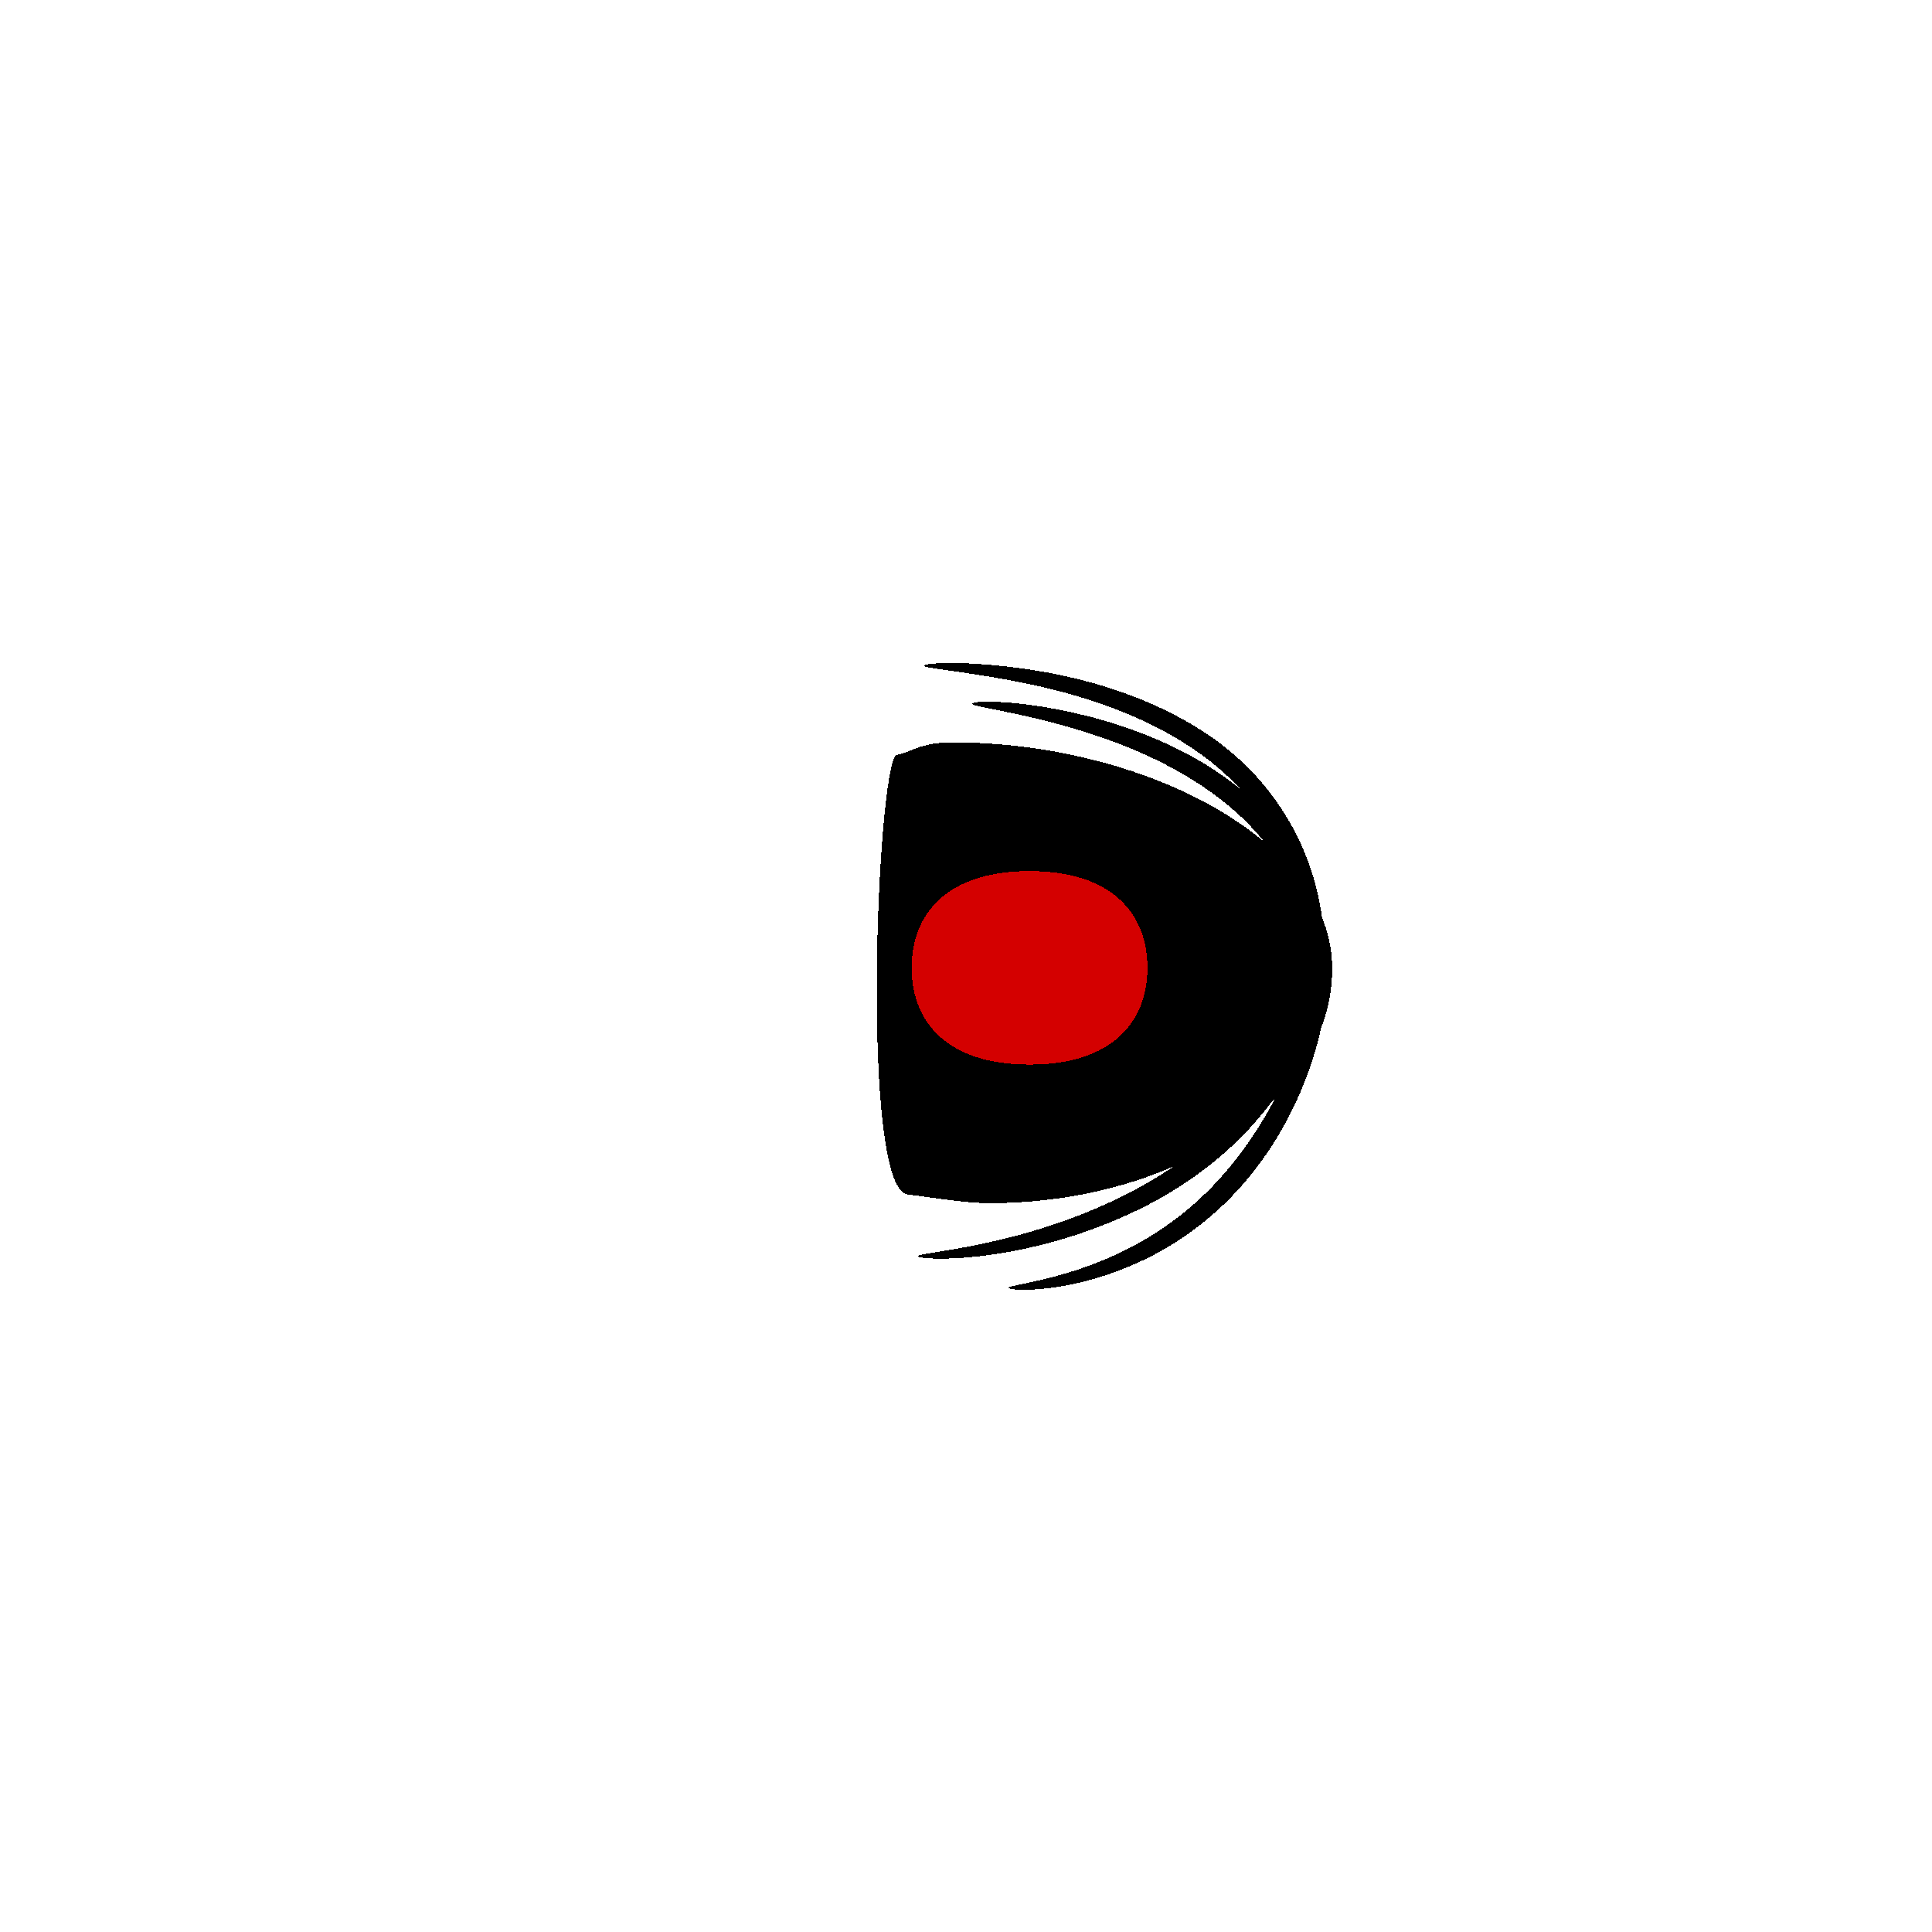 <?xml version="1.0" encoding="UTF-8" standalone="no"?>
<!-- Created with Inkscape (http://www.inkscape.org/) -->

<svg
   width="320"
   height="320"
   viewBox="0 0 84.667 84.667"
   version="1.1"
   id="svg5"
   shape-rendering="crispEdges"
   inkscape:version="1.3 (0e150ed6c4, 2023-07-21)"
   sodipodi:docname="RedEyes_Male_west.svg"
   inkscape:export-filename="..\..\Madness Pawns\Textures\Things\Pawn\Humanlike\HeadAttachments\RedEyes\Male\RedEyes_Male_west.png"
   inkscape:export-xdpi="38.400002"
   inkscape:export-ydpi="38.400002"
   xmlns:inkscape="http://www.inkscape.org/namespaces/inkscape"
   xmlns:sodipodi="http://sodipodi.sourceforge.net/DTD/sodipodi-0.dtd"
   xmlns="http://www.w3.org/2000/svg"
   xmlns:svg="http://www.w3.org/2000/svg">
  <sodipodi:namedview
     id="namedview7"
     pagecolor="#ffffff"
     bordercolor="#111111"
     borderopacity="1"
     inkscape:pageshadow="0"
     inkscape:pageopacity="0"
     inkscape:pagecheckerboard="true"
     inkscape:document-units="px"
     showgrid="false"
     units="px"
     showguides="true"
     inkscape:zoom="2"
     inkscape:cx="125.25"
     inkscape:cy="127.75"
     inkscape:window-width="1920"
     inkscape:window-height="1017"
     inkscape:window-x="-8"
     inkscape:window-y="-8"
     inkscape:window-maximized="1"
     inkscape:current-layer="layer1"
     inkscape:guide-bbox="true"
     inkscape:snap-object-midpoints="true"
     inkscape:snap-global="false"
     inkscape:snap-bbox="true"
     inkscape:snap-bbox-midpoints="false"
     width="320px"
     inkscape:snap-page="true"
     borderlayer="true"
     inkscape:bbox-paths="true"
     inkscape:object-nodes="true"
     inkscape:snap-nodes="true"
     inkscape:snap-smooth-nodes="true"
     inkscape:showpageshadow="0"
     inkscape:deskcolor="#d1d1d1">
    <inkscape:grid
       type="xygrid"
       id="grid23"
       visible="false"
       enabled="true"
       dotted="false"
       originx="0"
       originy="0"
       spacingy="1"
       spacingx="1"
       units="px" />
    <sodipodi:guide
       position="42.333,42.333"
       orientation="1,0"
       id="guide47299"
       inkscape:locked="false" />
    <sodipodi:guide
       position="42.333,42.333"
       orientation="0,-1"
       id="guide47301"
       inkscape:locked="false" />
    <sodipodi:guide
       position="3.44,52.255"
       orientation="0,-1"
       id="guide1"
       inkscape:locked="false" />
  </sodipodi:namedview>
  <defs
     id="defs2">
    <inkscape:path-effect
       effect="mirror_symmetry"
       start_point="120.443,36.671"
       end_point="120.443,47.995"
       center_point="120.443,42.333"
       id="path-effect11416"
       is_visible="true"
       lpeversion="1.1"
       mode="free"
       discard_orig_path="false"
       fuse_paths="false"
       oposite_fuse="false"
       split_items="false"
       split_open="false" />
    <inkscape:path-effect
       effect="mirror_symmetry"
       start_point="120.443,39.668"
       end_point="120.443,44.998"
       center_point="120.443,42.333"
       id="path-effect11412"
       is_visible="true"
       lpeversion="1.1"
       mode="free"
       discard_orig_path="false"
       fuse_paths="false"
       oposite_fuse="false"
       split_items="false"
       split_open="false" />
    <inkscape:path-effect
       effect="mirror_symmetry"
       start_point="120.443,33.03"
       end_point="120.443,51.637"
       center_point="120.443,42.333"
       id="path-effect11408"
       is_visible="true"
       lpeversion="1.1"
       mode="free"
       discard_orig_path="false"
       fuse_paths="false"
       oposite_fuse="false"
       split_items="false"
       split_open="false" />
    <inkscape:path-effect
       effect="mirror_symmetry"
       start_point="106.334,42.333"
       end_point="100.48,42.333"
       center_point="103.407,42.333"
       id="path-effect11404"
       is_visible="true"
       lpeversion="1.1"
       mode="free"
       discard_orig_path="false"
       fuse_paths="false"
       oposite_fuse="false"
       split_items="false"
       split_open="false" />
    <inkscape:path-effect
       effect="mirror_symmetry"
       start_point="103.452,33.03"
       end_point="103.452,51.637"
       center_point="103.452,42.333"
       id="path-effect11400"
       is_visible="true"
       lpeversion="1.1"
       mode="free"
       discard_orig_path="false"
       fuse_paths="false"
       oposite_fuse="false"
       split_items="false"
       split_open="false" />
    <inkscape:path-effect
       effect="mirror_symmetry"
       start_point="106.334,42.333"
       end_point="100.48,42.333"
       center_point="103.407,42.333"
       id="path-effect8500"
       is_visible="true"
       lpeversion="1.1"
       mode="free"
       discard_orig_path="false"
       fuse_paths="false"
       oposite_fuse="false"
       split_items="false"
       split_open="false" />
    <inkscape:path-effect
       effect="mirror_symmetry"
       start_point="103.452,33.03"
       end_point="103.452,51.637"
       center_point="103.452,42.333"
       id="path-effect7677"
       is_visible="true"
       lpeversion="1.1"
       mode="free"
       discard_orig_path="false"
       fuse_paths="false"
       oposite_fuse="false"
       split_items="false"
       split_open="false" />
    <inkscape:path-effect
       effect="mirror_symmetry"
       start_point="120.443,33.03"
       end_point="120.443,51.637"
       center_point="120.443,42.333"
       id="path-effect7675"
       is_visible="true"
       lpeversion="1.1"
       mode="free"
       discard_orig_path="false"
       fuse_paths="false"
       oposite_fuse="false"
       split_items="false"
       split_open="false" />
    <inkscape:path-effect
       effect="mirror_symmetry"
       start_point="120.443,36.671"
       end_point="120.443,47.995"
       center_point="120.443,42.333"
       id="path-effect7635"
       is_visible="true"
       lpeversion="1.1"
       mode="free"
       discard_orig_path="false"
       fuse_paths="false"
       oposite_fuse="false"
       split_items="false"
       split_open="false" />
    <inkscape:path-effect
       effect="mirror_symmetry"
       start_point="120.443,39.668"
       end_point="120.443,44.998"
       center_point="120.443,42.333"
       id="path-effect7595"
       is_visible="true"
       lpeversion="1.1"
       mode="free"
       discard_orig_path="false"
       fuse_paths="false"
       oposite_fuse="false"
       split_items="false"
       split_open="false" />
    <marker
       style="overflow:visible"
       id="Arrow1Lstart"
       refX="0.0"
       refY="0.0"
       orient="auto"
       inkscape:stockid="Arrow1Lstart"
       inkscape:isstock="true">
      <path
         transform="scale(0.8) translate(12.5,0)"
         style="fill-rule:evenodd;fill:context-stroke;stroke:context-stroke;stroke-width:1.0pt"
         d="M 0.0,0.0 L 5.0,-5.0 L -12.5,0.0 L 5.0,5.0 L 0.0,0.0 z "
         id="path6839" />
    </marker>
    <inkscape:path-effect
       effect="mirror_symmetry"
       start_point="309.989,97.701"
       end_point="309.989,222.299"
       center_point="309.989,160"
       id="path-effect21390"
       is_visible="true"
       lpeversion="1.1"
       mode="free"
       discard_orig_path="false"
       fuse_paths="false"
       oposite_fuse="false"
       split_items="false"
       split_open="false" />
    <inkscape:path-effect
       effect="mirror_symmetry"
       start_point="102.526,42.333"
       end_point="90.091,42.333"
       center_point="96.308,42.333"
       id="path-effect1017"
       is_visible="true"
       lpeversion="1.1"
       mode="free"
       discard_orig_path="false"
       fuse_paths="false"
       oposite_fuse="false"
       split_items="false"
       split_open="false" />
    <inkscape:path-effect
       effect="mirror_symmetry"
       start_point="169.333,162.27"
       end_point="169.333,183.931"
       center_point="169.333,173.101"
       id="path-effect2786"
       is_visible="true"
       lpeversion="1.1"
       mode="free"
       discard_orig_path="false"
       fuse_paths="false"
       oposite_fuse="false"
       split_items="false"
       split_open="false" />
    <inkscape:path-effect
       effect="mirror_symmetry"
       start_point="164.565,168.803"
       end_point="164.565,177.534"
       center_point="164.565,173.169"
       id="path-effect1193"
       is_visible="true"
       lpeversion="1.1"
       mode="free"
       discard_orig_path="false"
       fuse_paths="false"
       oposite_fuse="false"
       split_items="false"
       split_open="false" />
    <inkscape:path-effect
       effect="skeletal"
       id="path-effect6115"
       is_visible="true"
       lpeversion="1"
       pattern="m -6.486,7.284 c 0,-2.756 2.236,-4.992 4.992,-4.992 2.756,0 4.992,2.236 4.992,4.992 0,2.756 -2.236,4.992 -4.992,4.992 -2.756,0 -4.992,-2.236 -4.992,-4.992 z"
       copytype="single_stretched"
       prop_scale="0.1"
       scale_y_rel="false"
       spacing="1.8"
       normal_offset="0"
       tang_offset="0"
       prop_units="false"
       vertical_pattern="false"
       hide_knot="false"
       fuse_tolerance="0" />
    <inkscape:path-effect
       effect="skeletal"
       id="path-effect6870"
       is_visible="true"
       lpeversion="1"
       pattern="m -6.486,7.284 c 0,-2.756 2.236,-4.992 4.992,-4.992 2.756,0 4.992,2.236 4.992,4.992 0,2.756 -2.236,4.992 -4.992,4.992 -2.756,0 -4.992,-2.236 -4.992,-4.992 z"
       copytype="single_stretched"
       prop_scale="0.1"
       scale_y_rel="false"
       spacing="1.8"
       normal_offset="0"
       tang_offset="0"
       prop_units="false"
       vertical_pattern="false"
       hide_knot="false"
       fuse_tolerance="0" />
    <inkscape:path-effect
       effect="skeletal"
       id="path-effect7408"
       is_visible="true"
       lpeversion="1"
       pattern="m 14.174,92.895 c -2.756,0 -4.992,-2.236 -4.992,-4.992 0,-2.756 2.236,-4.992 4.992,-4.992 2.756,0 4.992,2.236 4.992,4.992 0,2.756 -2.236,4.992 -4.992,4.992 z"
       copytype="single_stretched"
       prop_scale="0.1"
       scale_y_rel="false"
       spacing="1.8"
       normal_offset="0"
       tang_offset="0"
       prop_units="false"
       vertical_pattern="false"
       hide_knot="false"
       fuse_tolerance="0" />
    <inkscape:path-effect
       effect="skeletal"
       id="path-effect7726"
       is_visible="true"
       lpeversion="1"
       pattern="m 5.474,104.865 c -2.756,0 -4.992,-2.236 -4.992,-4.992 0,-2.756 2.236,-4.992 4.992,-4.992 2.756,0 4.992,2.236 4.992,4.992 0,2.756 -2.236,4.992 -4.992,4.992 z"
       copytype="single_stretched"
       prop_scale="0.1"
       scale_y_rel="false"
       spacing="1.8"
       normal_offset="0"
       tang_offset="0"
       prop_units="false"
       vertical_pattern="false"
       hide_knot="false"
       fuse_tolerance="0" />
    <inkscape:path-effect
       effect="skeletal"
       id="path-effect8511"
       is_visible="true"
       lpeversion="1"
       pattern="m 44.292,-4.595 c 2.756,0 4.992,2.236 4.992,4.992 0,2.756 -2.236,4.992 -4.992,4.992 -2.756,0 -4.992,-2.236 -4.992,-4.992 0,-2.756 2.236,-4.992 4.992,-4.992 z"
       copytype="single_stretched"
       prop_scale="0.1"
       scale_y_rel="false"
       spacing="1.8"
       normal_offset="0"
       tang_offset="0"
       prop_units="false"
       vertical_pattern="false"
       hide_knot="false"
       fuse_tolerance="0" />
    <inkscape:path-effect
       effect="skeletal"
       id="path-effect8745"
       is_visible="true"
       lpeversion="1"
       pattern="m 8.695,73.551 c -2.756,0 -4.992,-2.236 -4.992,-4.992 0,-2.756 2.236,-4.992 4.992,-4.992 2.756,0 4.992,2.236 4.992,4.992 0,2.756 -2.236,4.992 -4.992,4.992 z"
       copytype="single_stretched"
       prop_scale="0.1"
       scale_y_rel="false"
       spacing="1.8"
       normal_offset="0"
       tang_offset="0"
       prop_units="false"
       vertical_pattern="false"
       hide_knot="false"
       fuse_tolerance="0" />
    <inkscape:path-effect
       effect="skeletal"
       id="path-effect9265"
       is_visible="true"
       lpeversion="1"
       pattern="m 8.532,61.016 c 0,-2.756 2.236,-4.992 4.992,-4.992 2.756,0 4.992,2.236 4.992,4.992 0,2.756 -2.236,4.992 -4.992,4.992 -2.756,0 -4.992,-2.236 -4.992,-4.992 z"
       copytype="single_stretched"
       prop_scale="0.1"
       scale_y_rel="false"
       spacing="1.8"
       normal_offset="0"
       tang_offset="0"
       prop_units="false"
       vertical_pattern="false"
       hide_knot="false"
       fuse_tolerance="0" />
    <inkscape:path-effect
       effect="skeletal"
       id="path-effect9655"
       is_visible="true"
       lpeversion="1"
       pattern="m 34.881,138.3 c -2.756,0 -4.992,-2.236 -4.992,-4.992 0,-2.756 2.236,-4.992 4.992,-4.992 2.756,0 4.992,2.236 4.992,4.992 0,2.756 -2.236,4.992 -4.992,4.992 z"
       copytype="single_stretched"
       prop_scale="0.1"
       scale_y_rel="false"
       spacing="1.8"
       normal_offset="0"
       tang_offset="0"
       prop_units="false"
       vertical_pattern="false"
       hide_knot="false"
       fuse_tolerance="0" />
    <inkscape:path-effect
       effect="skeletal"
       id="path-effect6115-6"
       is_visible="true"
       lpeversion="1"
       pattern="m 0,4.9 c 0,-2.756 2.236,-4.992 4.992,-4.992 2.756,0 4.992,2.236 4.992,4.992 0,2.756 -2.236,4.992 -4.992,4.992 C 2.236,9.892 0,7.655 0,4.9 Z"
       copytype="single_stretched"
       prop_scale="0.1"
       scale_y_rel="false"
       spacing="1.8"
       normal_offset="0"
       tang_offset="0"
       prop_units="false"
       vertical_pattern="false"
       hide_knot="false"
       fuse_tolerance="0" />
    <inkscape:path-effect
       effect="skeletal"
       id="path-effect6870-7"
       is_visible="true"
       lpeversion="1"
       pattern="M -4.6019798e-7,4.9 C -4.6019798e-7,2.144 2.236,-0.093 4.992,-0.093 c 2.756,0 4.992,2.236 4.992,4.992 0,2.756 -2.236,4.992 -4.992,4.992 C 2.236,9.892 -4.6019798e-7,7.655 -4.6019798e-7,4.9 Z"
       copytype="single_stretched"
       prop_scale="0.1"
       scale_y_rel="false"
       spacing="1.8"
       normal_offset="0"
       tang_offset="0"
       prop_units="false"
       vertical_pattern="false"
       hide_knot="false"
       fuse_tolerance="0" />
    <inkscape:path-effect
       effect="skeletal"
       id="path-effect7408-5"
       is_visible="true"
       lpeversion="1"
       pattern="m -23.376,1.941 c 0,-2.756 2.236,-4.992 4.992,-4.992 2.756,0 4.992,2.236 4.992,4.992 0,2.756 -2.236,4.992 -4.992,4.992 -2.756,0 -4.992,-2.236 -4.992,-4.992 z"
       copytype="single_stretched"
       prop_scale="0.1"
       scale_y_rel="false"
       spacing="1.8"
       normal_offset="0"
       tang_offset="0"
       prop_units="false"
       vertical_pattern="false"
       hide_knot="false"
       fuse_tolerance="0" />
    <inkscape:path-effect
       effect="skeletal"
       id="path-effect7726-9"
       is_visible="true"
       lpeversion="1"
       pattern="m 1.147,29.097 c 0,-2.756 2.236,-4.992 4.992,-4.992 2.756,0 4.992,2.236 4.992,4.992 0,2.756 -2.236,4.992 -4.992,4.992 -2.756,0 -4.992,-2.236 -4.992,-4.992 z"
       copytype="single_stretched"
       prop_scale="0.1"
       scale_y_rel="false"
       spacing="1.8"
       normal_offset="0"
       tang_offset="0"
       prop_units="false"
       vertical_pattern="false"
       hide_knot="false"
       fuse_tolerance="0" />
    <inkscape:path-effect
       effect="skeletal"
       id="path-effect8511-7"
       is_visible="true"
       lpeversion="1"
       pattern="m 110.608,67.916 c 0,2.756 -2.236,4.992 -4.992,4.992 -2.756,0 -4.992,-2.236 -4.992,-4.992 0,-2.756 2.236,-4.992 4.992,-4.992 2.756,0 4.992,2.236 4.992,4.992 z"
       copytype="single_stretched"
       prop_scale="0.1"
       scale_y_rel="false"
       spacing="1.8"
       normal_offset="0"
       tang_offset="0"
       prop_units="false"
       vertical_pattern="false"
       hide_knot="false"
       fuse_tolerance="0" />
    <inkscape:path-effect
       effect="skeletal"
       id="path-effect9265-0"
       is_visible="true"
       lpeversion="1"
       pattern="m 41.324,24.433 c 2.756,0 4.992,2.236 4.992,4.992 0,2.756 -2.236,4.992 -4.992,4.992 -2.756,0 -4.992,-2.236 -4.992,-4.992 0,-2.756 2.236,-4.992 4.992,-4.992 z"
       copytype="single_stretched"
       prop_scale="0.1"
       scale_y_rel="false"
       spacing="1.8"
       normal_offset="0"
       tang_offset="0"
       prop_units="false"
       vertical_pattern="false"
       hide_knot="false"
       fuse_tolerance="0" />
    <inkscape:path-effect
       effect="skeletal"
       id="path-effect8745-4"
       is_visible="true"
       lpeversion="1"
       pattern="m 8.673,89.955 c -2.756,0 -4.992,-2.236 -4.992,-4.992 0,-2.756 2.236,-4.992 4.992,-4.992 2.756,0 4.992,2.236 4.992,4.992 0,2.756 -2.236,4.992 -4.992,4.992 z"
       copytype="single_stretched"
       prop_scale="0.1"
       scale_y_rel="false"
       spacing="1.8"
       normal_offset="0"
       tang_offset="0"
       prop_units="false"
       vertical_pattern="false"
       hide_knot="false"
       fuse_tolerance="0" />
    <inkscape:path-effect
       effect="skeletal"
       id="path-effect9655-3"
       is_visible="true"
       lpeversion="1"
       pattern="m 37.648,-10.176 c 2.756,0 4.992,2.236 4.992,4.992 0,2.756 -2.236,4.992 -4.992,4.992 -2.756,0 -4.992,-2.236 -4.992,-4.992 0,-2.756 2.236,-4.992 4.992,-4.992 z"
       copytype="single_stretched"
       prop_scale="0.1"
       scale_y_rel="false"
       spacing="1.8"
       normal_offset="0"
       tang_offset="0"
       prop_units="false"
       vertical_pattern="false"
       hide_knot="false"
       fuse_tolerance="0" />
  </defs>
  <g
     inkscape:groupmode="layer"
     id="layer4"
     inkscape:label="HeadF"
     style="display:none"
     sodipodi:insensitive="true">
    <ellipse
       style="display:inline;mix-blend-mode:luminosity;fill:#ff0000;fill-opacity:1;stroke:#0000ff;stroke-width:11.282;stroke-miterlimit:4;stroke-dasharray:none;stroke-opacity:1"
       id="path584-9"
       cx="-100.357"
       cy="42.359"
       rx="56.642"
       ry="73.115"
       inkscape:export-filename="C:\Users\Maxim\OneDrive\Desktop\Back.png"
       inkscape:export-xdpi="9.6000004"
       inkscape:export-ydpi="9.6000004"
       transform="scale(-1,1)" />
    <path
       id="path2267"
       style="display:inline;fill:#00ff00;stroke:none;stroke-width:0.304px;stroke-linecap:butt;stroke-linejoin:miter;stroke-opacity:1"
       d="m 89.994,29.134 c 8.287,0 11.372,7.614 11.372,9.554 l 4.412,-2.738 c 0,0 -7.061,29.355 -39.251,16.167 4.395,-16.401 13.455,-22.983 23.468,-22.983 z"
       sodipodi:nodetypes="scccs" />
    <ellipse
       style="display:inline;fill:#ff00ff;stroke:#808080;stroke-width:0;stroke-linecap:round;stroke-linejoin:round;stroke-miterlimit:4;stroke-dasharray:none"
       id="path1191"
       cx="-76.392"
       cy="46.48"
       rx="3.195"
       ry="6.542"
       transform="scale(-1,1)" />
    <path
       d="m 43.512,29.134 c 7.111,0 13.546,6.581 16.667,22.983 C 37.318,65.304 32.303,35.949 32.303,35.949 l 3.133,2.738 c 0,-1.94 2.191,-9.554 8.076,-9.554 z"
       style="display:inline;fill:#00ff00;stroke:none;stroke-width:0.256px;stroke-linecap:butt;stroke-linejoin:miter;stroke-opacity:1"
       id="path2436" />
    <ellipse
       style="display:inline;fill:#ff00ff;stroke:#808080;stroke-width:0;stroke-linecap:round;stroke-linejoin:round;stroke-miterlimit:4;stroke-dasharray:none"
       id="path1191-9"
       cx="-50.099"
       cy="46.48"
       rx="3.195"
       ry="6.542"
       transform="scale(-1,1)" />
  </g>
  <g
     inkscape:groupmode="layer"
     id="layer3"
     inkscape:label="HeadM"
     style="display:none;opacity:1"
     sodipodi:insensitive="true">
    <ellipse
       style="display:inline;mix-blend-mode:luminosity;fill:#ff0000;fill-opacity:1;stroke:#0000ff;stroke-width:11.293;stroke-miterlimit:4;stroke-dasharray:none;stroke-opacity:1"
       id="path584-0"
       cx="-100.357"
       cy="42.364"
       rx="56.751"
       ry="73.11"
       inkscape:export-filename="C:\Users\Maxim\OneDrive\Desktop\Back.png"
       inkscape:export-xdpi="9.6000004"
       inkscape:export-ydpi="9.6000004"
       transform="scale(-1,1)" />
    <path
       style="display:inline;mix-blend-mode:normal;fill:none;stroke:#00ff00;stroke-width:4.568;stroke-linecap:round;stroke-linejoin:miter;stroke-miterlimit:4;stroke-dasharray:none;stroke-opacity:1"
       d="m 69.845,5.14 c -9.247,24.648 -9.044,49.757 0,75.298"
       id="path1875-7"
       sodipodi:nodetypes="cc"
       inkscape:export-filename="C:\Users\Maxim\OneDrive\Desktop\Back.png"
       inkscape:export-xdpi="9.6000004"
       inkscape:export-ydpi="9.6000004" />
    <path
       style="display:inline;mix-blend-mode:normal;fill:none;stroke:#00ff00;stroke-width:4.166;stroke-linecap:round;stroke-linejoin:miter;stroke-miterlimit:4;stroke-dasharray:none;stroke-opacity:1"
       d="m 90.072,42.333 c -15.757,0 -31.062,0 -47.315,0"
       id="path2880-1"
       sodipodi:nodetypes="cc"
       inkscape:export-filename="C:\Users\Maxim\OneDrive\Desktop\Back.png"
       inkscape:export-xdpi="9.6000004"
       inkscape:export-ydpi="9.6000004" />
  </g>
  <g
     inkscape:groupmode="layer"
     id="layer1"
     inkscape:label="New"
     style="display:inline">
    <path
       id="path1311"
       style="display:inline;stroke:#000000;stroke-width:0;stroke-linecap:round;stroke-linejoin:round"
       d="m 58.382,42.447 c 1e-6,5.678 -6.732,10.28 -15.037,10.28 -1.006,0 -2.643,-0.26 -3.594,-0.389 -2.053,-0.382 -1.325,-18.549 -0.476,-19.258 0.584,-0.054 0.95,-0.546 2.468,-0.546 8.305,0 16.639,4.236 16.639,9.913 z"
       sodipodi:nodetypes="ssccss" />
    <path
       style="display:inline;mix-blend-mode:normal;fill:#000000;stroke:none;stroke-width:0.265px;stroke-linecap:butt;stroke-linejoin:miter;stroke-opacity:1"
       d="m 57.836,42.505 c -0.22,0.005 -0.103,-3.576 -2.629,-7.145 0,-10e-7 -10e-7,-10e-7 -10e-7,-10e-7 -0.634,-0.903 -1.424,-1.76 -2.373,-2.55 -0.731,-0.609 -1.5,-1.131 -2.266,-1.575 0,0 -10e-7,0 -10e-7,0 -1.782,-1.031 -3.558,-1.66 -4.931,-2.07 0,0 -1e-6,-10e-7 -1e-6,-10e-7 -1.864,-0.553 -3.039,-0.722 -3.032,-0.856 0.007,-0.133 1.259,-0.204 3.198,0.188 0,0 0,0 0,0 1.45,0.291 3.328,0.847 5.24,1.895 0,0 10e-7,10e-7 10e-7,10e-7 0.824,0.451 1.649,0.997 2.432,1.651 1.015,0.847 1.855,1.788 2.516,2.783 0,10e-7 0,10e-7 0,10e-7 2.615,3.968 2.067,7.674 1.847,7.679 z"
       id="path6113"
       inkscape:path-effect="#path-effect6115"
       inkscape:original-d="M 57.836006,42.50516 C 57.561373,30.161603 44.438123,28.403019 42.604287,28.309342"
       sodipodi:nodetypes="cc"
       transform="matrix(1,0,0,0.825,0,7.482)" />
    <path
       style="display:inline;mix-blend-mode:normal;fill:#000000;stroke:none;stroke-width:0.265px;stroke-linecap:butt;stroke-linejoin:miter;stroke-opacity:1"
       d="m 57.836,42.505 c -0.138,0 -0.169,-1.518 -0.76,-3.826 -0.584,-2.283 -1.819,-5.428 -4.51,-7.736 -0.063,-0.054 -0.126,-0.107 -0.19,-0.159 -2.672,-2.232 -5.863,-3.21 -8.118,-3.718 -2.294,-0.517 -3.764,-0.638 -3.758,-0.774 0.006,-0.136 1.493,-0.272 3.886,0.082 2.393,0.353 5.728,1.261 8.626,3.642 0.069,0.057 0.137,0.116 0.205,0.175 2.916,2.542 4.12,5.92 4.552,8.339 0.436,2.441 0.204,3.975 0.066,3.975 z"
       id="path6113-8"
       inkscape:path-effect="#path-effect6870"
       inkscape:original-d="m 57.836006,42.50516 c 0,-11.079899 -7.933367,-15.795725 -17.335729,-16.2132"
       sodipodi:nodetypes="cc"
       transform="matrix(1,0,0,0.825,0,7.482)" />
    <path
       style="display:inline;mix-blend-mode:normal;fill:#000000;stroke:none;stroke-width:0.265px;stroke-linecap:butt;stroke-linejoin:miter;stroke-opacity:1"
       d="m 51.545,46.441 c 1.084,0.77 2.017,1.627 2.796,2.549 0,0 0,0 0,0 3.195,3.801 3.019,7.757 2.798,7.779 -0.221,0.022 -0.456,-3.726 -3.517,-7.157 0,0 0,-10e-7 0,-10e-7 -0.748,-0.843 -1.631,-1.63 -2.656,-2.356 -0.962,-0.681 -1.963,-1.248 -2.933,-1.719 -2.06,-0.997 -3.987,-1.575 -5.406,-1.944 -0.805,-0.209 -1.297,-0.316 -1.783,-0.426 -0.195,-0.044 -0.413,-0.095 -0.509,-0.121 0,0 0,0 0,0 -0.057,-0.015 -0.111,-0.032 -0.14,-0.043 0,0 0,0 0,0 -0.061,-0.002 -0.052,-0.028 -0.064,-0.041 -0.012,-0.013 0.037,-0.056 0.059,-0.061 0,0 0,0 0,0 0.037,-0.017 0.086,-0.029 0.152,-0.041 0,0 0,0 0,0 0.132,-0.023 0.305,-0.036 0.54,-0.036 0.462,-0.002 1.077,0.042 1.87,0.162 1.484,0.223 3.51,0.703 5.686,1.687 1.028,0.464 2.088,1.045 3.106,1.769 z"
       id="path6113-1"
       inkscape:path-effect="#path-effect7726"
       inkscape:original-d="M 57.139344,56.768223 C 55.893642,44.233266 40.312084,42.801125 40.131555,42.961595"
       sodipodi:nodetypes="cc"
       transform="matrix(0,0.825,-1,0,100.978,9.298)" />
    <path
       style="display:inline;mix-blend-mode:normal;fill:#000000;stroke:none;stroke-width:0.265px;stroke-linecap:butt;stroke-linejoin:miter;stroke-opacity:1"
       d="M 50.595,49.43 C 49.51,48.139 48.317,47.085 47.111,46.249 45.32,45.009 43.684,44.319 42.375,43.901 41.677,43.679 41.239,43.575 40.806,43.499 c -0.223,-0.038 -0.316,-0.052 -0.455,-0.061 0,0 0,0 0,0 -0.161,0.027 -0.189,0.008 -0.219,-0.005 -0.03,-0.013 0.052,-0.165 0.191,-0.183 0,0 10e-7,0 10e-7,0 0.129,-0.045 0.287,-0.07 0.503,-0.08 0.439,-0.021 0.977,0.022 1.696,0.169 1.393,0.283 3.184,0.904 5.102,2.144 1.302,0.841 2.588,1.937 3.736,3.306 0.592,0.706 1.11,1.438 1.557,2.182 0,0 1e-6,10e-7 1e-6,10e-7 3.033,5.066 2.781,9.759 2.542,9.781 -0.239,0.022 -0.415,-4.534 -3.375,-9.271 0,0 0,-10e-7 0,-10e-7 -0.433,-0.696 -0.928,-1.383 -1.488,-2.05 z"
       id="path6113-1-8"
       inkscape:path-effect="#path-effect8511"
       inkscape:original-d="M 55.45822,60.751101 C 54.024057,44.803576 40.42455,42.777901 40.131555,43.432547"
       sodipodi:nodetypes="cc"
       transform="matrix(0,0.825,-1,0,100.978,9.298)" />
    <path
       id="path1311-6"
       style="display:inline;mix-blend-mode:normal;fill:#d40000;stroke:#000000;stroke-width:0;stroke-linecap:round;stroke-linejoin:round"
       d="m 50.286,42.414 c 0,2.341 -1.521,4.24 -5.167,4.24 -3.646,0 -5.167,-1.898 -5.167,-4.24 0,-2.341 1.521,-4.24 5.167,-4.24 3.646,0 5.167,1.898 5.167,4.24 z"
       sodipodi:nodetypes="sssss"
       inkscape:original-d="m 58.963306,42.631936 c 0,4.877563 -2.61489,8.83161 -8.881633,8.83161 -6.266743,0 -8.881633,-3.954047 -8.881633,-8.83161 0,-4.877564 2.61489,-8.83161 8.881633,-8.83161 6.266743,0 8.881633,3.954046 8.881633,8.83161 z" />
  </g>
</svg>
